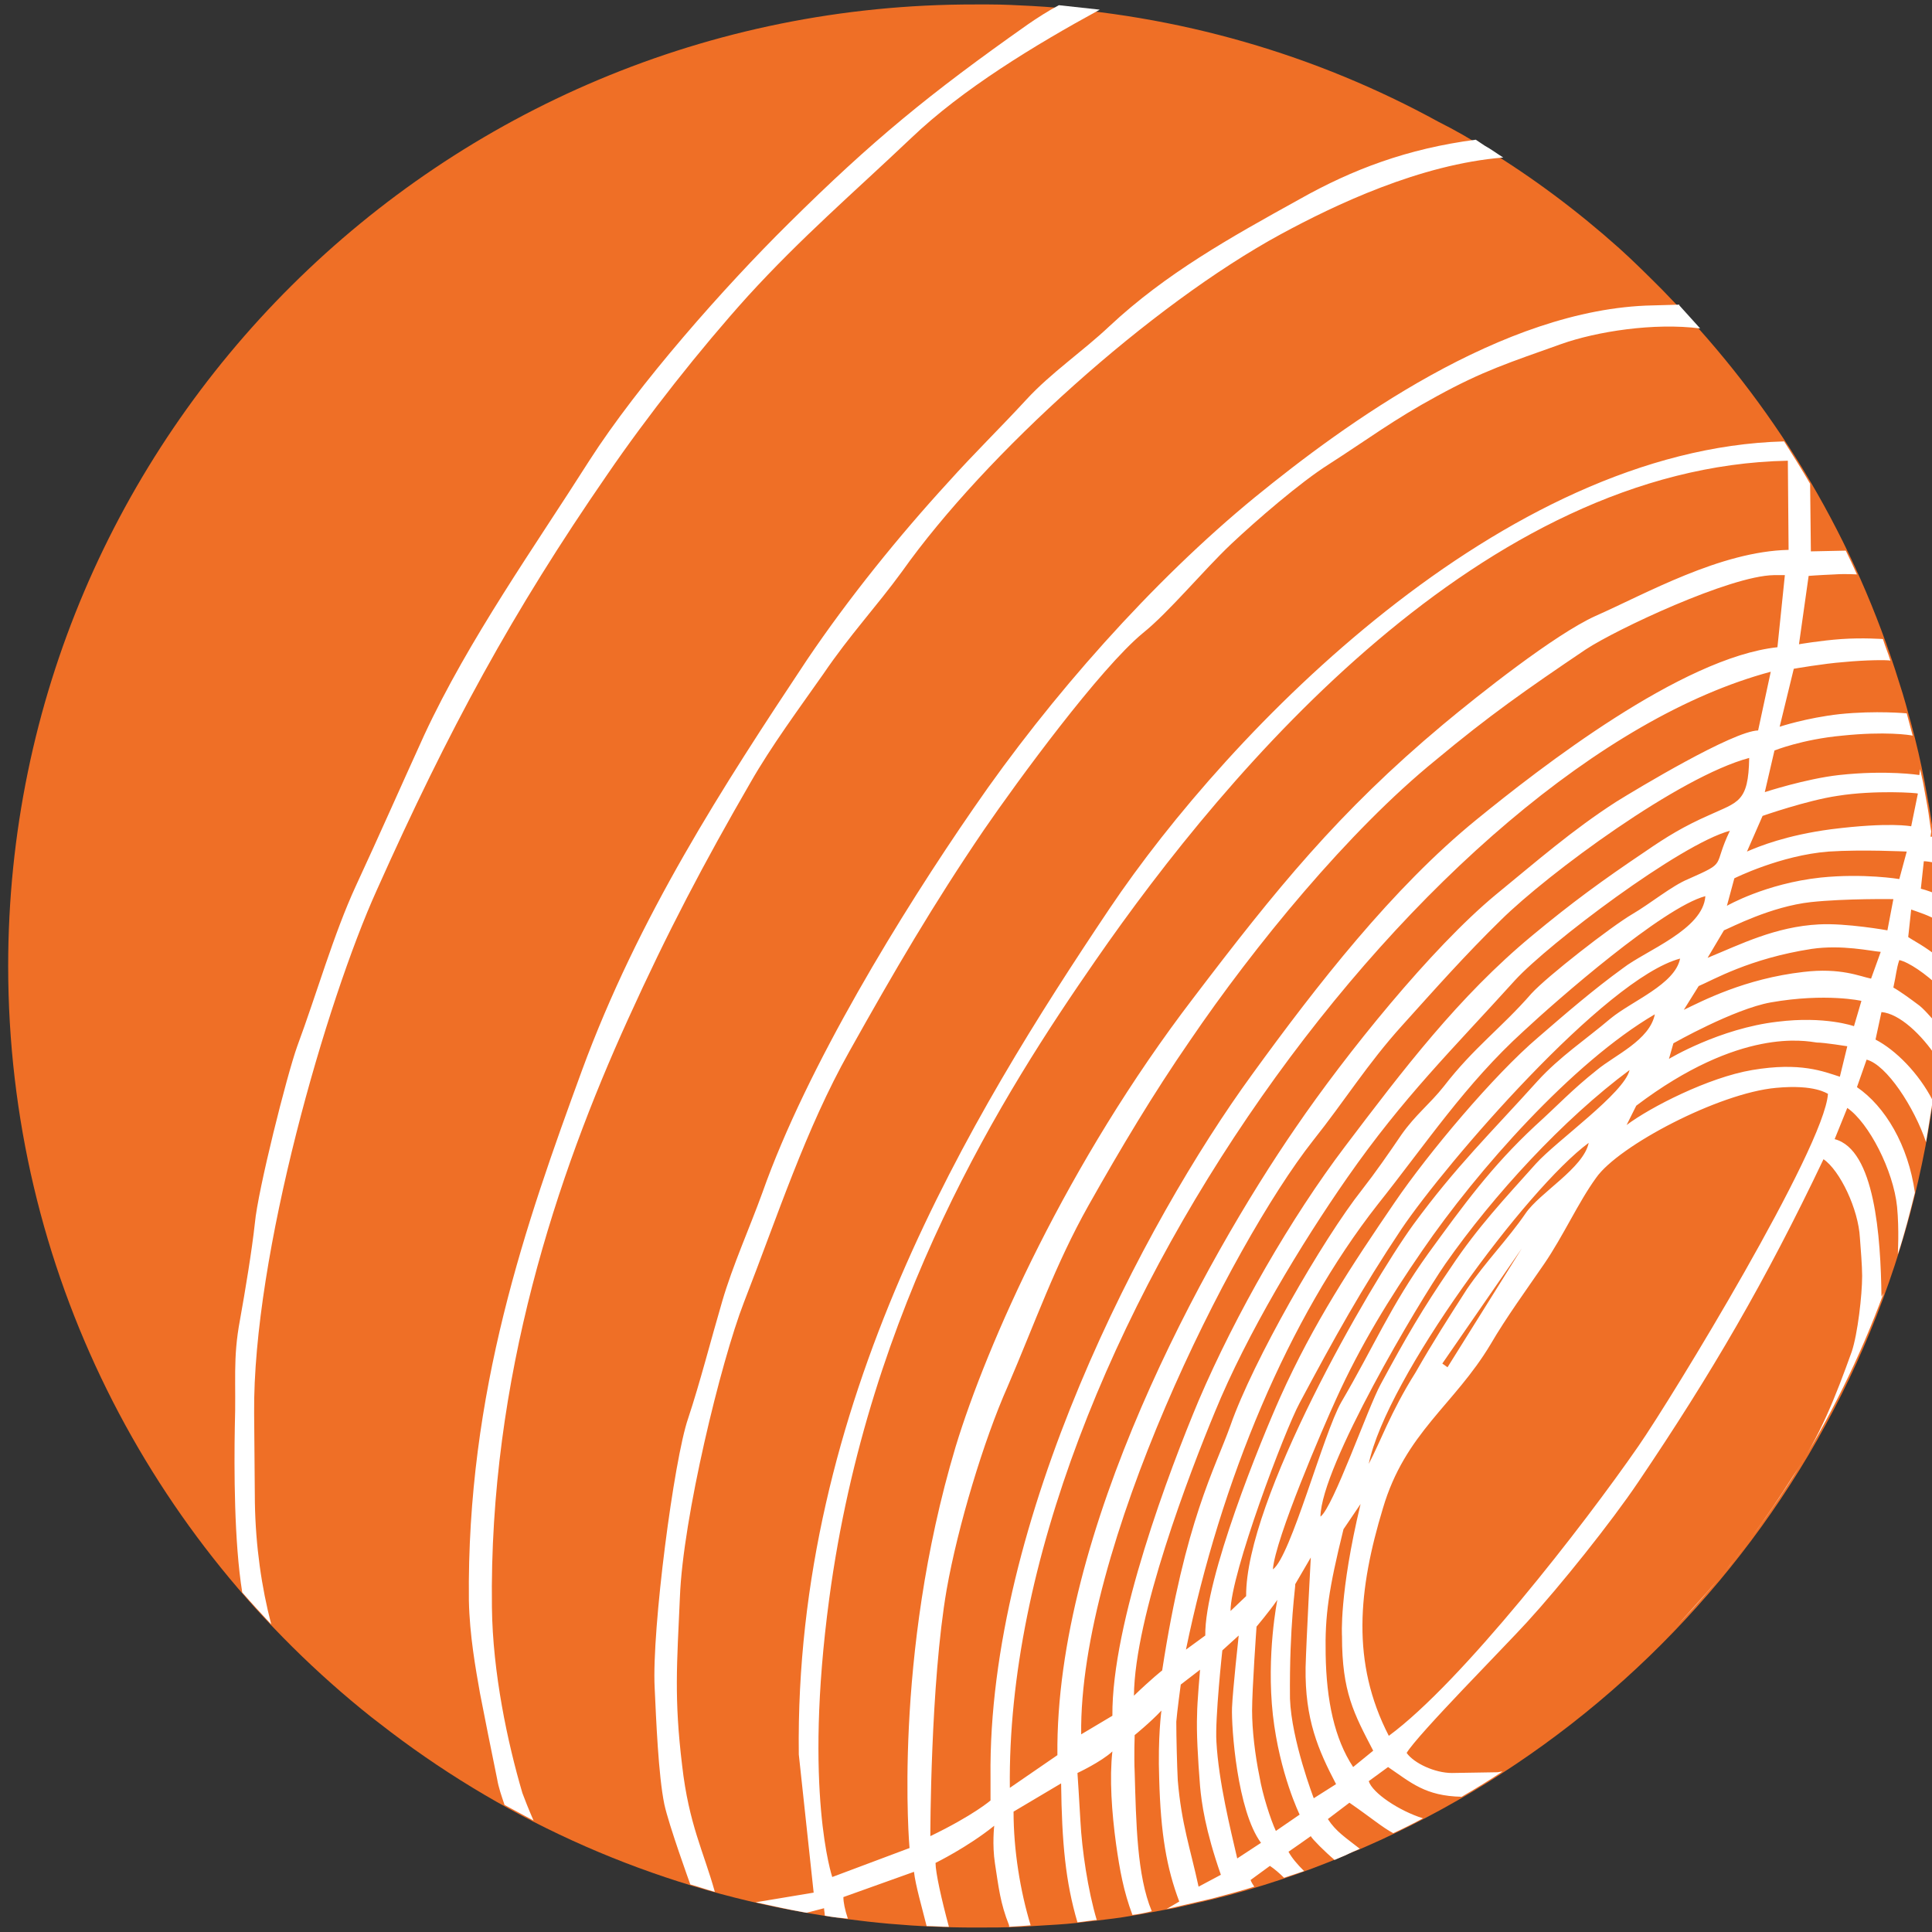 <?xml version="1.0" encoding="utf-8"?>
<!-- Generator: Adobe Illustrator 27.6.1, SVG Export Plug-In . SVG Version: 6.00 Build 0)  -->
<svg version="1.1" id="Layer_1" xmlns="http://www.w3.org/2000/svg" xmlns:xlink="http://www.w3.org/1999/xlink" x="0px" y="0px"
	 viewBox="0 0 260 260" style="enable-background:new 0 0 260 260;" xml:space="preserve">
<rect x="0" y="0" width="260" height="260" fill="#333333" stroke="none"/>
<style type="text/css">
	.st0{fill-rule:evenodd;clip-rule:evenodd;fill:#EF6F26;}
	.st1{fill-rule:evenodd;clip-rule:evenodd;fill:#FFFFFF;}
</style>
<path class="st0" d="M217.9,33.4c-5.6-5-11.6-9.5-18-13.4c-2-1.3-4.1-2.5-6.3-3.6c-16.4-9-35-14.5-54.8-15.6
	c-1.9-0.1-3.8-0.2-5.7-0.2l-1.9,0C59.4,0.5,1.1,58.5,1.1,130c0,40.9,19.1,77.4,48.9,101.1l2.6,2c16.1,12.2,35.1,20.7,55.8,24.3
	c7.4,1.3,15,2,22.8,2c2.1,0,4.1,0,6.2-0.1c1.7-0.1,3.3-0.2,4.9-0.3c1.7-0.1,3.3-0.3,5-0.5c1.7-0.2,3.4-0.4,5.1-0.7
	c1.9-0.3,3.7-0.7,5.6-1c1.7-0.4,3.5-0.8,5.2-1.2c6.1-1.5,12.1-3.5,17.8-5.9c0.8-0.4,1.7-0.7,2.6-1.1c45.8-20,77.8-65.6,77.8-118.6
	c0-7.3-0.6-14.5-1.8-21.5l-0.6-3.3c-0.5-2.6-1.1-5.2-1.8-7.8c-0.5-1.8-1-3.7-1.6-5.5c-5.9-19.1-16.1-36.2-29.5-50.4l-2.4-2.5
	C221.8,37.1,219.9,35.2,217.9,33.4z"/>
<path class="st1" d="M202.3,21.2c-0.8-0.5-1.6-1.1-2.5-1.6l-1.2-0.8c-9.2,1.2-16.6,4-23.7,8c-9.4,5.2-18,10-25.6,17.1
	c-3.6,3.4-7.9,6.3-11.2,9.9c-3.5,3.8-7,7.2-10.5,11.1c-6.6,7.2-13.4,15.6-19,23.9c-11.3,17-22.7,34.6-30.3,55.3
	c-7.5,20.5-15.5,43.2-15.2,71.3c0.1,4.7,0.9,9.1,1.5,12.5c0.8,4.1,1.3,6.6,2.3,11.5c0.2,1.2,0.6,2.3,1,3.5c1.3,0.7,2.6,1.4,3.9,2.1
	c-0.7-1.6-1.2-2.9-1.5-3.7c-2-6.8-4-16.2-4.1-25c-0.4-30.9,8.8-58.2,18.3-79.1c5.4-11.9,10.2-21,16.5-31.9c2.8-4.9,6.5-9.9,9.8-14.6
	c3.6-5.3,7.1-9,10.6-13.8c11.2-15.8,33.5-35.9,51-45.4C179.6,27.6,191.1,22.1,202.3,21.2z M148,1.3c-1.8-0.2-3.7-0.4-5.5-0.6
	c-1.5,0.8-2.9,1.7-4.2,2.6c-13.2,9.3-20.9,15.6-32.2,26.8c-8.6,8.5-20.2,21.6-26.8,31.9C72,73.5,63.1,86,57.1,98.9
	c-3.1,6.8-6,13.4-9.2,20.3c-3,6.5-5.3,14.6-7.9,21.6c-1.4,3.9-5.3,19.4-5.7,23.8c-0.4,3.7-1.3,9.1-2,13c-1,5.3-0.5,8.3-0.7,14.4
	c-0.1,5.6-0.1,15.5,1,22.3c1.3,1.5,2.6,2.9,3.9,4.3c-1.3-5-2.1-10.5-2.2-16.4l-0.1-12c-0.2-21.3,9.8-55.6,16.5-70.4
	c9.7-21.7,18.3-37.5,31-55.9c5.4-7.9,12.5-16.9,18.9-24c7.3-8,14.2-13.9,22-21.3C129.5,12,139.2,6.1,148,1.3z M92.9,253.6
	c1.1,0.3,2.2,0.7,3.3,1c-1.5-5.4-3.5-9.1-4.4-17c-1.1-9.1-0.7-13.6-0.3-22.7c0.4-10.6,5.5-31.6,8.6-39.6
	c4.6-11.8,8.3-23.3,14.2-33.8c6.1-10.9,11.3-19.8,18.1-29.8c4.6-6.7,15.6-21.7,21.4-26.5c3.5-2.8,8.1-8.4,11.9-12
	c3.4-3.2,9.3-8.3,13.1-10.7c5.3-3.4,8.7-6,14.6-9.2c6.2-3.4,9.7-4.5,16.7-7c4.8-1.7,12.5-2.9,18.7-2.1c-0.9-1-1.9-2.1-2.8-3.1
	L226,41l-3.6,0.1c-20.2,0.4-41.6,16.1-53.5,25.8c-13.8,11.3-27.6,26.9-37.9,41.9c-9.6,13.9-22.4,34.7-28.4,51.7
	c-1.7,4.7-4,9.8-5.4,14.6c-1.5,5.1-3,11-4.6,15.8c-1.9,5.5-4.9,28.4-4.5,36.2c0.2,4.3,0.5,11.8,1.3,15.7
	C90,245.6,92.9,253.6,92.9,253.6z M101.7,256c2.3,0.5,4.5,1,6.8,1.4l0.1,0l2.3-0.6c0,0.3,0.1,0.7,0.1,1c1,0.2,2,0.3,3.1,0.4
	c-0.4-1.2-0.6-2.2-0.6-2.9l9.5-3.4c0.2,1.8,1.1,4.9,1.7,7.3c1,0,2,0.1,3,0.1c-1-3.7-1.8-7.3-1.8-8.6c0,0,4.3-2.1,7.9-5
	c0,0-0.3,2.5,0.1,5.1c0.5,3.2,0.7,5.3,1.9,8.3l0,0.2l1.6-0.1l1.3-0.1c-1.4-4.6-2.3-10.1-2.3-15.3l6.4-3.8c0.1,8,0.6,13.3,2.2,18.7
	l2.3-0.3l0.3,0c-1.2-4-2-9.5-2.2-13.3c-0.1-2-0.4-6.5-0.4-6.5s3.2-1.5,4.7-2.9c-0.4,3.6-0.1,8.1,0.5,12.5c0.5,3.5,1,6.3,2.2,9.5
	c0.9-0.1,1.8-0.3,2.6-0.5c-2-4.8-2.1-11.9-2.3-18.7c-0.1-2.2,0-5,0-5s2.1-1.7,3.6-3.3c0,0-0.5,3.6-0.3,9.2c0.2,7.4,1,12,2.7,16.5
	l-1.7,1l0.9-0.2c1.7-0.4,3.5-0.8,5.2-1.2c1.9-0.5,3.8-1,5.7-1.6c-0.2-0.3-0.4-0.6-0.5-0.9l2.6-1.9c0.6,0.4,1.3,1,1.9,1.6
	c0.9-0.3,1.8-0.6,2.7-0.9c-0.9-0.9-1.6-1.7-2.1-2.6c0,0,2.6-1.8,3-2.1c0.2,0.4,1.9,2.1,3.2,3.2l1.4-0.6c0.6-0.3,1.3-0.6,2-0.9
	c-1.9-1.5-3.2-2.3-4.3-4l2.9-2.2c2.9,2,4.4,3.3,5.9,4.1c1.3-0.6,2.7-1.3,4-2c-3.2-1-6.8-3.4-7.3-5l2.6-1.9c3.1,2.1,5,3.9,9.9,4
	c1.9-1.1,3.7-2.2,5.5-3.4c-0.2,0-0.5,0.1-0.7,0.1l-6.1,0.1c-2.3,0-5.1-1.3-6.1-2.7c1.5-2.5,13.2-14.3,16.2-17.6
	c4.4-4.8,11.3-13.4,15-18.9c9.8-14.5,17.1-27,24.9-43.4c2.2,1.5,4.7,6.7,4.9,10.6c0.1,1.3,0.3,3.8,0.3,5.1c0,2.6-0.6,7.8-1.4,10.2
	c-2.2,6.1-4.2,11.3-8,16.9c-3.4,5.4-7.4,10.9-11.5,15.5c-1.8,2-3.7,4.2-5.3,5.8c12.7-13,22.7-28.7,29.1-46.1l-0.3,0.5
	c-0.1-8.1-0.9-19.8-6.3-21.2l1.7-4.2c2.9,2,6.2,8.4,6.7,13.3c0.3,3.1,0.1,6.4,0.1,6.4c0.9-2.7,1.6-5.5,2.3-8.3
	c-0.9-6.4-4-11.6-7.8-14.2l1.3-3.7c2.7,0.7,6.4,6.4,8,11.1c0.3-1.9,0.6-3.7,0.9-5.6c-1.9-3.7-5-6.8-7.7-8.2l0.8-3.7
	c2.4,0.2,5.4,3,7.5,6.2c0.1-1.4,0.2-2.8,0.3-4.3l-0.3-0.3c-0.8-0.8-1.8-2.1-2.7-2.7c-0.8-0.6-2.3-1.7-3.2-2.2
	c0.4-1.8,0.4-2.5,0.8-3.7c1.3,0.3,3.5,1.8,5.5,3.7c0-0.9,0-1.9,0-2.8l0-1.1c-2.1-1.7-3.6-2.4-4.3-2.9l0.4-3.7
	c1.1,0.4,2.2,0.7,3.8,1.6c-0.1-1.2-0.1-2.4-0.2-3.6c-0.7-0.3-1.5-0.6-2.3-0.8l0.4-3.7c0.4,0,0.9,0.1,1.5,0.2
	c-0.1-1.2-0.3-2.3-0.4-3.5l-0.2,0l0.1-0.7c-0.2-1.1-0.3-2.2-0.5-3.3l-0.6-3.3l-0.4-1.8l-0.1,0.8c0,0-4.4-0.7-10.8,0
	c-4.5,0.5-10,2.3-10,2.3l1.3-5.6c0,0,3.7-1.5,9.1-2c5.8-0.6,9.1-0.1,9.5,0l-0.4-1.5l-0.4-1.5c0,0-4.1-0.4-9,0.1
	c-4.5,0.5-8.1,1.7-8.1,1.7l1.9-7.8c0,0,4-0.7,6.7-0.9c3.1-0.3,5.9-0.3,6.3-0.2c-0.3-1-0.7-1.9-1-2.9c0,0-2.7-0.2-5.6,0
	c-2.8,0.2-5.7,0.7-5.7,0.7l1.3-9.2c0,0,1.2-0.1,3.5-0.2c1.5-0.1,3,0,3,0c-0.5-1.1-1-2.2-1.5-3.2l-4.7,0.1l-0.1-9.1
	c-1.1-1.9-2.3-3.8-3.5-5.7c-37.9,1-74.6,38.8-90.8,62.9c-18.7,27.9-42.4,66.6-41.8,113.8l2,18.6L101.7,256z M247.3,107.1
	c-4.1,0.6-10.1,2.7-10.1,2.7l-2.1,4.8c1.6-0.7,5.3-2.2,11.3-3c7.9-1,10.8-0.4,10.8-0.4l0.9-4.4C258.1,106.7,252.3,106.3,247.3,107.1
	z M246.1,114.6c-6.5,0.5-12.7,3.6-12.7,3.6l-1,3.7c0,0,5.2-3,12.6-3.8c5.8-0.6,10.6,0.2,10.6,0.2l1-3.7
	C256.6,114.6,250.6,114.3,246.1,114.6z M243.7,121.4c-5.4,0.6-10.7,3.4-11.7,3.8l-2.2,3.7c4.4-1.8,9.1-4.2,15-4.5
	c3.6-0.2,9.2,0.8,9.2,0.8l0.8-4.2C254.8,121,248.4,120.9,243.7,121.4z M243.8,127.7c-8.4,1.3-13.3,4.2-15.2,5l-2,3.2
	c2.5-1.2,8.2-4.2,16.1-5.1c5-0.6,7.6,0.6,9.1,0.9l1.3-3.6C251.8,128,247.9,127.1,243.8,127.7z M238.3,134.9
	c-5,0.9-13.1,5.5-13.1,5.5l-0.6,2.1c0,0,6.8-4.1,14.6-5c6.4-0.8,10.3,0.6,10.3,0.6l1-3.4C250.6,134.7,245.7,133.6,238.3,134.9z
	 M220.2,148.8l-1.3,2.6c3.2-2.4,11-6.4,16.9-7.4c6.5-1.1,9.6,0.2,11.8,0.9l1-4.1c0,0-3.1-0.5-4.1-0.5
	C243,140.1,234.2,138.2,220.2,148.8z M204.8,168l-10.7,15.5l0.7,0.5L204.8,168z M213.8,153.8c-8.3,6.1-27.2,31.6-29.6,43.2
	c1.5-2.8,2.9-6.9,6.3-12.3c2.4-4.2,4.4-7.3,6.9-11.2c2.6-3.8,5.5-6.7,7.9-10.2C207.2,160.5,213.1,157.2,213.8,153.8z M206.7,156.6
	c2.8-3.1,11.9-9.5,12.6-12.6c-8.9,6.6-18.3,16.8-24.8,26.1c-3.6,5.2-16.7,27.2-16.8,34c1.7-1.2,6.4-14.7,8.1-17.8
	c3.4-6.3,5.6-10.1,9.5-15.8C198.9,165.1,202.5,161.3,206.7,156.6z M214.9,144c2.4-2,7.1-4,7.8-7.5c-11.1,6.5-23.9,21-31.3,31.8
	c-4.4,6.4-8.3,12.7-11.6,20c-1.7,3.7-8.2,18.8-8.5,22.9c2.4-1.7,6.8-18.3,9.2-22.5c4.4-7.5,6.6-12.9,11.7-20
	c4.8-6.6,8.5-11.7,14.4-17.2C209.7,148.7,211.5,146.7,214.9,144z M216.7,137.1c2.9-2.4,8.7-4.6,9.4-8.1
	c-10.1,2.7-31.5,27.5-37.5,36.4c-5.4,8.1-9,14.6-13.7,23.4c-2,3.7-9.3,23-9.3,28l2.1-2c-0.1-12.9,16.5-41.7,22.5-50
	c5.8-7.9,10.4-12.3,16.7-19.3C209.9,142.2,213.4,139.9,216.7,137.1z M239,146.4c-7.7,0.7-21.2,7.8-24.2,12.1
	c-2.4,3.3-4.4,7.8-7,11.6c-2.4,3.5-5.1,7.2-7.2,10.8c-4.9,8.2-11.5,11.9-14.5,22.1c-3.3,10.9-4.3,20.7,0.8,30.6
	c9.8-7.2,26.2-28.3,33.6-39c4.5-6.5,25-40.1,25.5-47.4C245.9,147.2,244.3,145.9,239,146.4z M229.5,120.6c-5.7,1.5-20,14-24.5,18.2
	c-7.8,7.1-13,15-19.6,23.3c-12,15.3-21.1,37.1-25.8,59.9l2.6-1.9c-0.1-7.7,7.5-26.3,10.1-32.1c4.5-10,9.6-17.7,15.4-26.2
	c4.5-6.6,13.3-17.1,19.3-22.2c3.7-3.2,7.4-6.4,11.4-9.3C221.5,127.9,229.2,125.1,229.5,120.6z M227.2,118.3c5.4-2.4,3.2-1.5,5.6-6.5
	c-6.7,1.8-24.4,15.2-28.9,20.1c-8.5,9.4-15,15.7-22.6,26.6c-6.2,8.9-13.5,21-17.8,31.5c-3.4,8.2-10.8,27.5-10.9,38.2
	c2.5-2.4,3.8-3.4,3.8-3.4c3.1-20.2,7.1-27.1,9.2-33c3-8.6,12.4-25,17.7-31.7c1.8-2.3,3.6-4.9,5.3-7.4c1.9-2.7,3.8-4.1,5.7-6.5
	c4.1-5.3,7.7-7.8,11.8-12.5c2.1-2.3,10.7-9,13.6-10.7C222.1,121.6,225,119.2,227.2,118.3z M206.2,125.9c5.3-4.4,9.4-7.4,15.2-11.3
	c2.9-2,5.2-3.4,8.6-4.9c3.9-1.8,5.3-1.7,5.4-7.7c-9.4,2.5-27,15.5-33.4,21.8c-4.9,4.8-8.7,9.1-13.3,14.2c-4.7,5.2-7.7,10.1-12,15.5
	c-11.1,14.1-31.5,54.9-31.2,79.9l4.2-2.5c-0.1-12.5,7.7-33.1,11.6-42.4c5-11.7,12.5-24.7,19.7-34.2
	C188.8,144,196.3,134.1,206.2,125.9z M160.1,140.1c-4.9,7.1-9.2,14.3-13.6,22.1c-4.5,8-7.2,15.8-10.9,24.4
	c-3.2,7.2-6.7,18.8-8.2,27.3c-2.2,12.7-2.2,33.2-2.2,33.2c5.8-2.8,8.1-4.8,8.1-4.8l0-3.1c-0.4-34.6,20.7-74.7,35.2-94.6
	c8.7-12,18.9-25.1,30.2-34.3c8.6-7,27.6-21.8,40.5-23.2l1-9.7l-1.5,0c-5.9,0.1-21.2,7.3-25.3,10c-8,5.4-13,8.9-20.2,14.9
	C181.5,111.8,168.8,127.3,160.1,140.1z M178.4,222.6c0.1,6.3,1.2,11.4,3.7,15.2l2.7-2.2c-2.6-5-4.2-7.9-4.2-15.4
	c0,0-0.4-5.7,2.5-17.8l-2.3,3.4C178.8,213.9,178.3,217.4,178.4,222.6z M201.3,120.4c5.5-4.5,10.3-8.7,16.2-12.5
	c2.9-1.8,15.7-9.5,19.1-9.6l1.7-7.9c-45.5,12.2-103.1,90.3-102.4,150.2l6.4-4.4c-0.3-30.1,19.7-66.5,32.1-84.5
	C181.1,141.9,192.6,127.6,201.3,120.4z M173.6,228.6c0.2,5.6,3.2,13.4,3.2,13.4l3-1.9c-2.4-4.6-4.2-8.7-4.1-15.7
	c0.1-3.7,0.7-14.8,0.7-14.8l-2.1,3.6C174.4,213.3,173.5,218.6,173.6,228.6z M240.6,62c-41,0.8-75.2,41.3-93.2,67.3
	c-12.2,17.6-30.5,46.3-35.8,85.8c-3.5,26,0.4,37.5,0.4,37.5l10.4-3.9c0,0-2.3-25.6,6.2-54c4.2-13.8,15-38.2,32-60.4
	c11.1-14.6,19.5-25,33.6-36.8c4.8-4,15-12.1,20.5-14.6c6.8-3,16.8-8.7,26-8.9L240.6,62z M168.5,230.2c0,2.6,0.4,6,1,8.9
	c0.4,2.4,1.5,5.8,2.2,7.3l3.2-2.2c0,0-2.7-5.5-3.6-13.4c-0.9-8.1,0.6-15.5,0.6-15.5c-1.1,1.6-2.8,3.6-2.8,3.6
	S168.5,227.3,168.5,230.2z M163.7,234.4c0.3,5.4,1.9,11.8,2.8,15.7l3.2-2.1c-3.2-4.3-4-15.5-3.9-18.2c0.1-2.4,0.9-9.7,0.9-9.7
	l-2.2,2C164.5,222,163.5,231.3,163.7,234.4z M158.5,239.6c0.5,5.9,1.7,9.2,2.8,14.3l3-1.6c-2.1-6-2.6-9.7-2.8-11.9
	c-0.3-3.8-0.5-7.3-0.4-9.7c0-1.5,0.4-6,0.4-6l-2.6,2c0,0-0.5,3.7-0.6,5C158.3,233.7,158.4,237.7,158.5,239.6z"/>
</svg>
